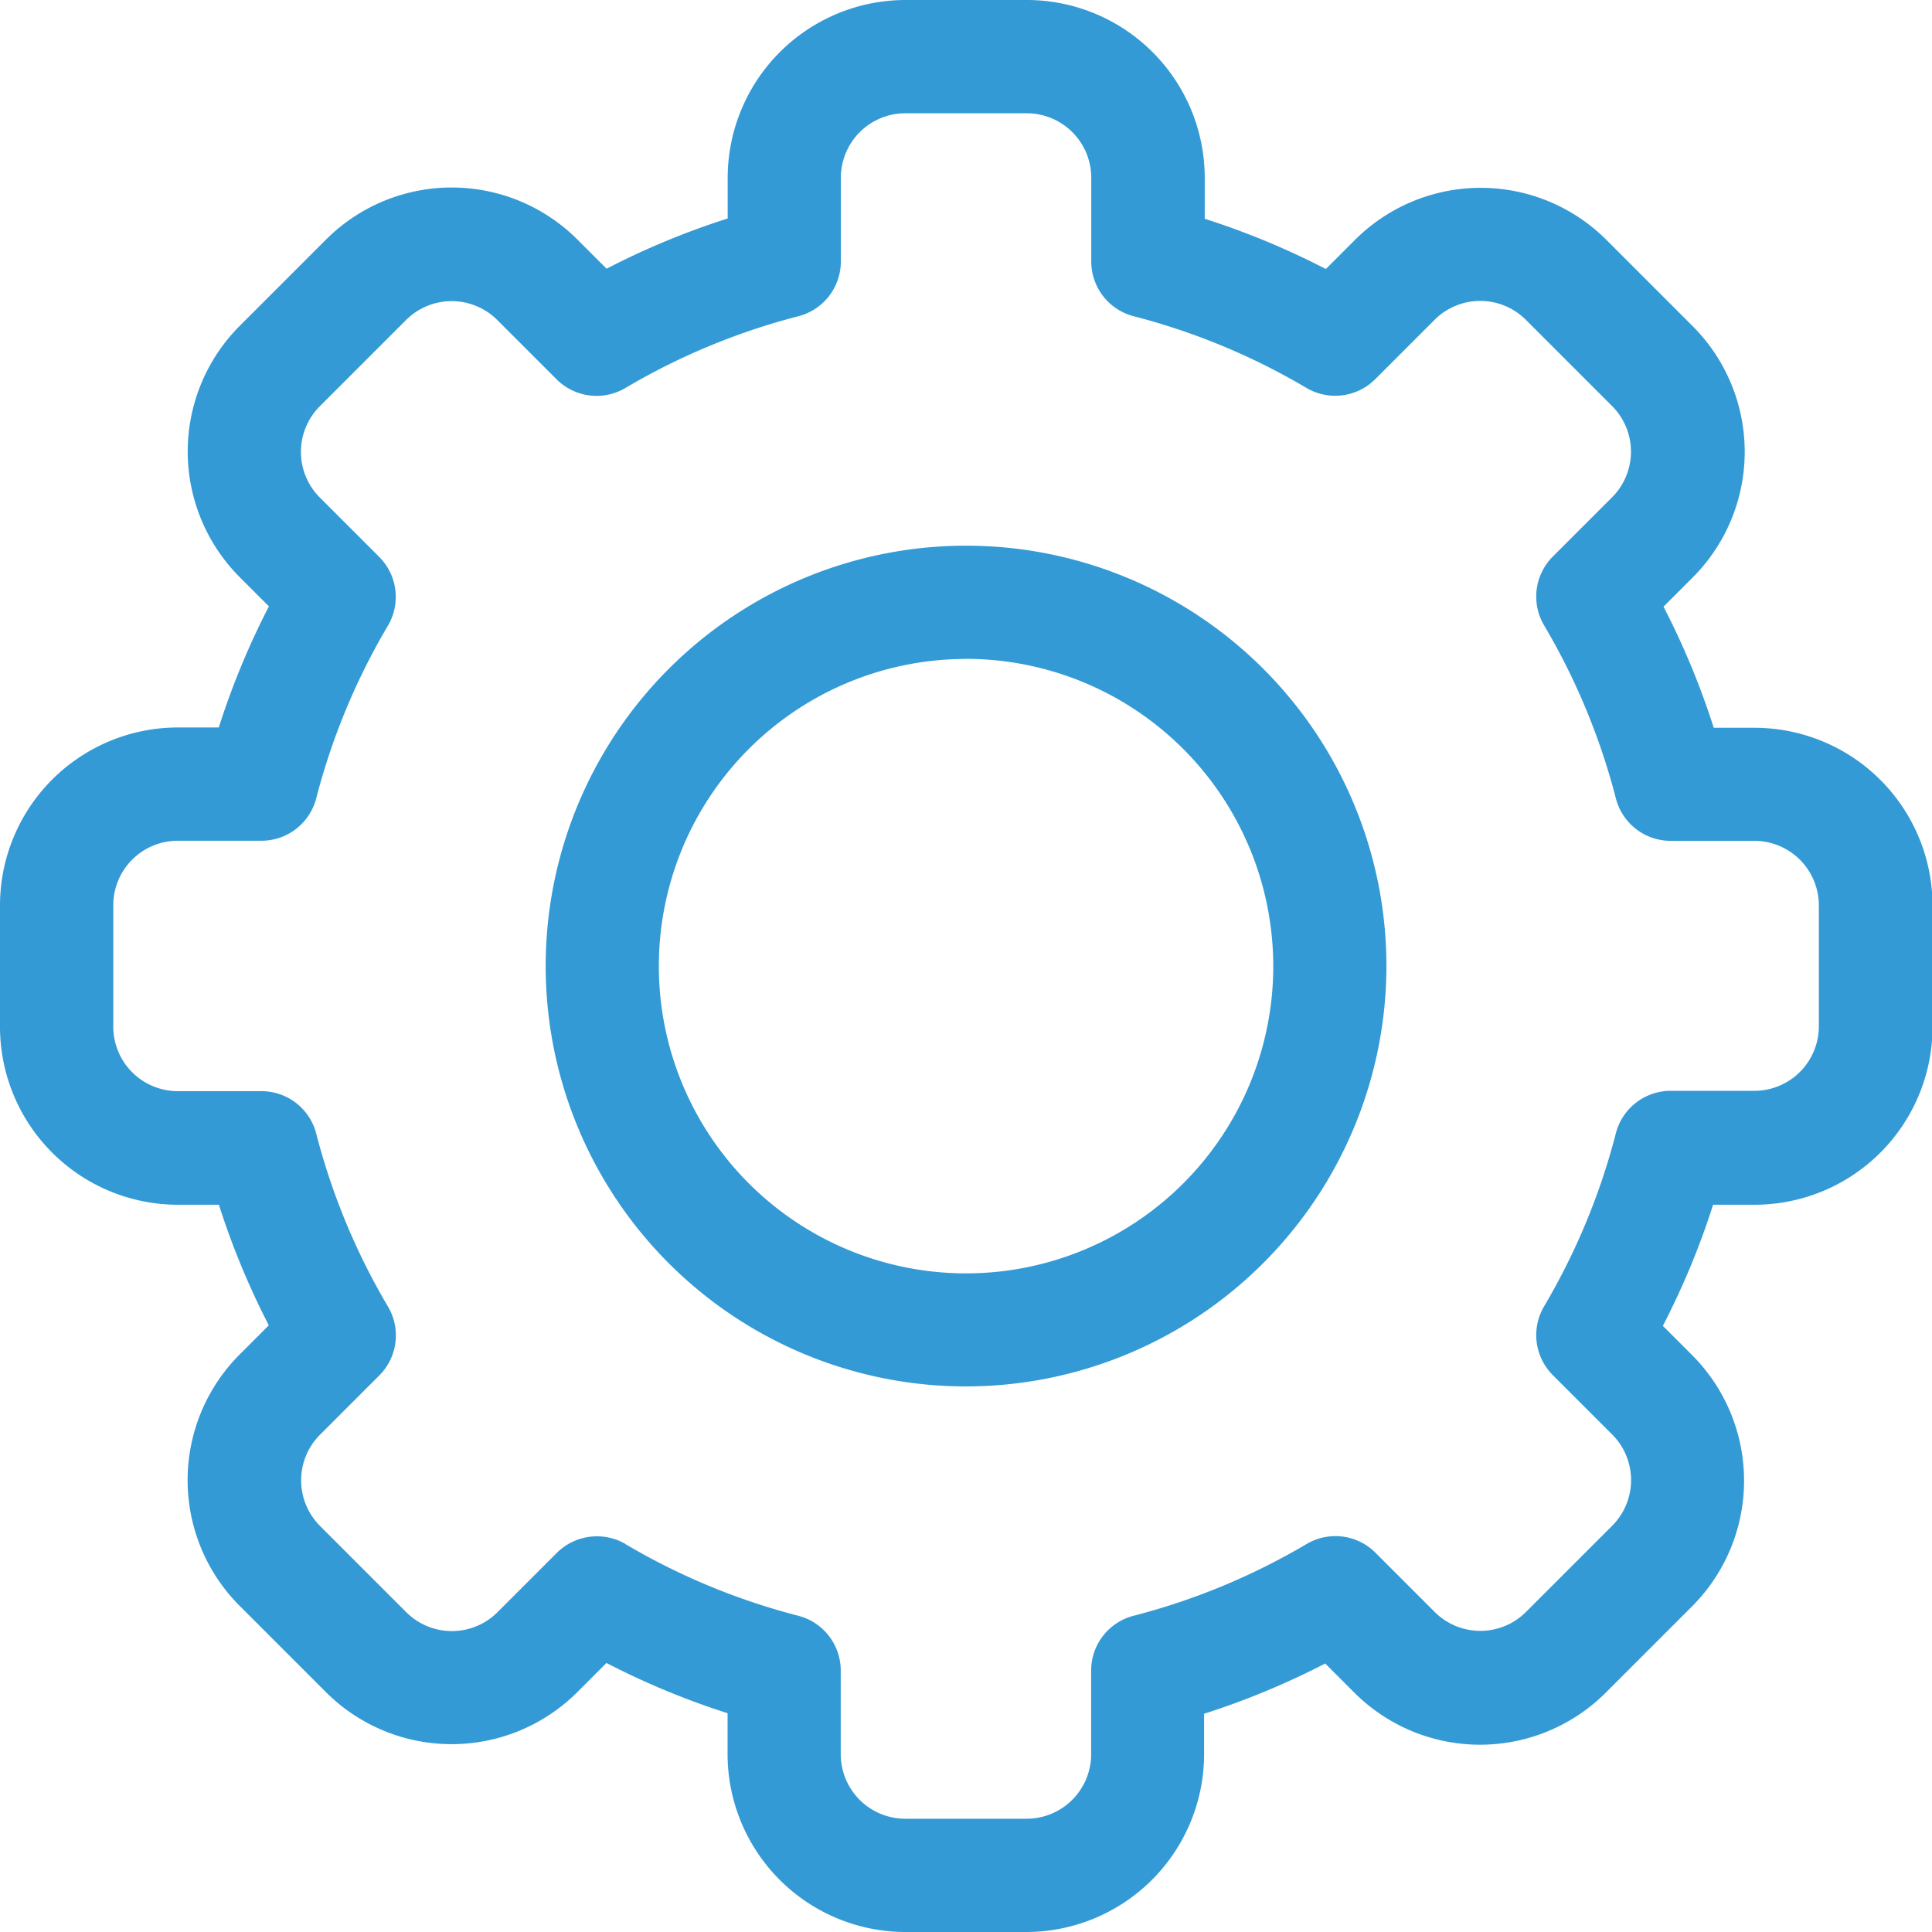 <svg xmlns="http://www.w3.org/2000/svg" width="17.961" height="17.961" viewBox="0 0 17.961 17.961"><defs><style>.a{fill:#339ad5;}</style></defs><path class="a" d="M9.544,17.961H8.417a1.655,1.655,0,0,1-1.653-1.653v-.381a7.251,7.251,0,0,1-1.126-.467l-.27.27a1.653,1.653,0,0,1-2.339,0l-.8-.8a1.653,1.653,0,0,1,0-2.339l.27-.27A7.252,7.252,0,0,1,2.035,11.2H1.653A1.655,1.655,0,0,1,0,9.544V8.417A1.655,1.655,0,0,1,1.653,6.763h.381A7.253,7.253,0,0,1,2.5,5.637l-.27-.27a1.653,1.653,0,0,1,0-2.339l.8-.8a1.653,1.653,0,0,1,2.339,0l.27.27a7.258,7.258,0,0,1,1.126-.467V1.653A1.655,1.655,0,0,1,8.417,0H9.544A1.655,1.655,0,0,1,11.2,1.653v.381a7.251,7.251,0,0,1,1.126.467l.27-.27a1.653,1.653,0,0,1,2.339,0l.8.8a1.653,1.653,0,0,1,0,2.339l-.27.27a7.251,7.251,0,0,1,.467,1.126h.381a1.655,1.655,0,0,1,1.653,1.653V9.544A1.655,1.655,0,0,1,16.307,11.2h-.381a7.253,7.253,0,0,1-.467,1.126l.27.27a1.653,1.653,0,0,1,0,2.339l-.8.8a1.653,1.653,0,0,1-2.339,0l-.27-.27a7.258,7.258,0,0,1-1.126.467v.381A1.655,1.655,0,0,1,9.544,17.961ZM5.813,14.354a6.2,6.2,0,0,0,1.608.667.526.526,0,0,1,.395.51v.777a.6.6,0,0,0,.6.6H9.544a.6.6,0,0,0,.6-.6v-.777a.526.526,0,0,1,.395-.51,6.2,6.2,0,0,0,1.608-.667.526.526,0,0,1,.64.081l.55.55a.6.6,0,0,0,.85,0l.8-.8a.6.6,0,0,0,0-.85l-.551-.551a.526.526,0,0,1-.081-.64,6.2,6.2,0,0,0,.667-1.608.526.526,0,0,1,.51-.395h.777a.6.6,0,0,0,.6-.6V8.417a.6.6,0,0,0-.6-.6h-.777a.526.526,0,0,1-.51-.395,6.2,6.2,0,0,0-.667-1.608.526.526,0,0,1,.081-.64l.55-.55a.6.6,0,0,0,0-.85l-.8-.8a.6.6,0,0,0-.85,0l-.551.551a.526.526,0,0,1-.64.081A6.2,6.2,0,0,0,10.54,2.94a.526.526,0,0,1-.395-.51V1.653a.6.6,0,0,0-.6-.6H8.417a.6.6,0,0,0-.6.6V2.43a.526.526,0,0,1-.395.51,6.2,6.2,0,0,0-1.608.667.526.526,0,0,1-.64-.081l-.55-.55a.6.6,0,0,0-.85,0l-.8.8a.6.6,0,0,0,0,.85l.551.551a.526.526,0,0,1,.081.64A6.2,6.2,0,0,0,2.94,7.421a.526.526,0,0,1-.51.395H1.653a.6.6,0,0,0-.6.6V9.544a.6.6,0,0,0,.6.6H2.43a.526.526,0,0,1,.51.395,6.2,6.2,0,0,0,.667,1.608.526.526,0,0,1-.081.64l-.55.55a.6.6,0,0,0,0,.85l.8.8a.6.6,0,0,0,.85,0l.551-.551a.529.529,0,0,1,.64-.081Z"/><path class="a" d="M148.508,152.416a3.908,3.908,0,1,1,3.908-3.908A3.912,3.912,0,0,1,148.508,152.416Zm0-6.763a2.856,2.856,0,1,0,2.856,2.856A2.859,2.859,0,0,0,148.508,145.652Z" transform="translate(-139.527 -139.527)"/></svg>